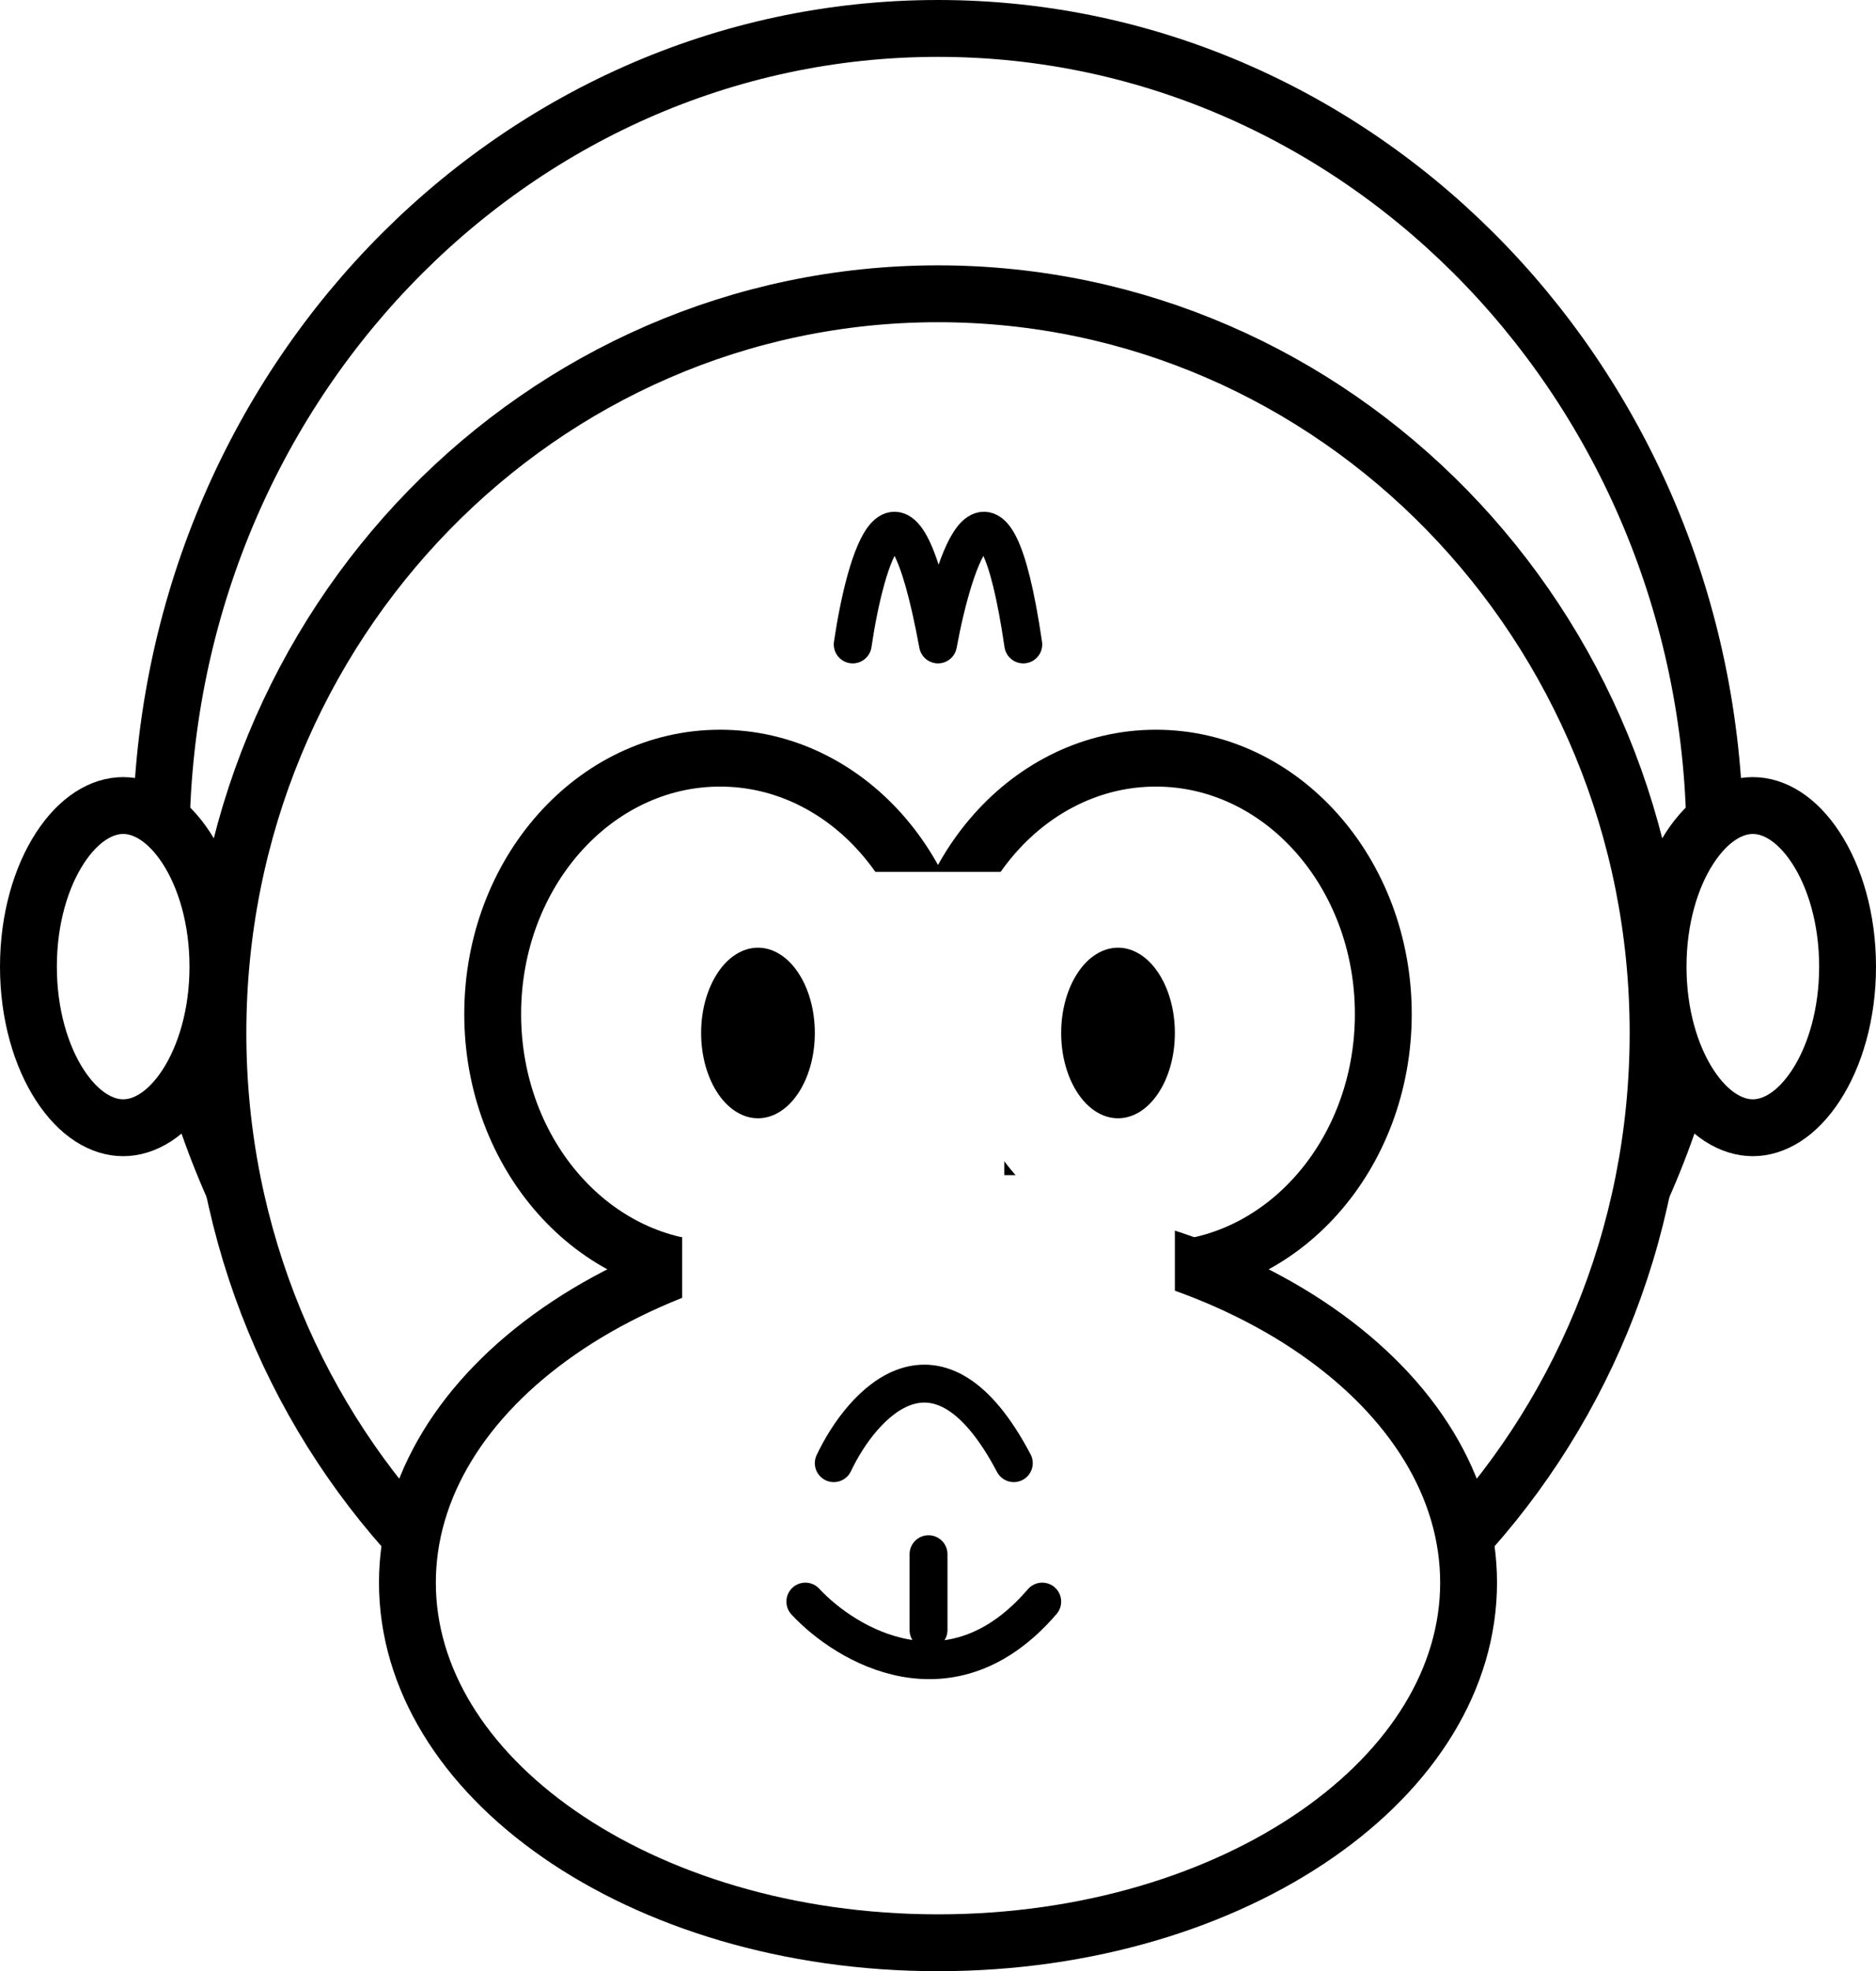 <svg xmlns="http://www.w3.org/2000/svg" width="99" height="104" viewBox="0 0 99 104" fill="none">
  <g clip-path="url(#clip0_1_31)">
    <rect width="99" height="104" fill="white"/>
    <path d="M90.5 44.5C90.5 68.314 72.079 87.5 49.5 87.5C26.921 87.5 8.5 68.314 8.5 44.5C8.5 20.686 26.921 1.5 49.5 1.5C72.079 1.5 90.5 20.686 90.5 44.5Z" stroke="black" stroke-width="3"/>
    <path d="M87.5 54.5C87.5 76.075 70.452 93.5 49.5 93.5C28.548 93.5 11.5 76.075 11.5 54.5C11.5 32.925 28.548 15.5 49.5 15.5C70.452 15.5 87.5 32.925 87.5 54.5Z" fill="white" stroke="black" stroke-width="3"/>
    <ellipse cx="38" cy="53.5" rx="12" ry="13.5" fill="white" stroke="black" stroke-width="3"/>
    <ellipse cx="61" cy="53.5" rx="12" ry="13.5" fill="white" stroke="black" stroke-width="3"/>
    <path d="M42.5 54.5C42.5 55.658 42.186 56.683 41.705 57.405C41.222 58.13 40.609 58.5 40 58.5C39.391 58.5 38.778 58.13 38.295 57.405C37.814 56.683 37.5 55.658 37.5 54.5C37.5 53.342 37.814 52.317 38.295 51.595C38.778 50.87 39.391 50.5 40 50.5C40.609 50.5 41.222 50.87 41.705 51.595C42.186 52.317 42.5 53.342 42.5 54.5Z" fill="black" stroke="black"/>
    <path d="M61.5 54.5C61.5 55.658 61.186 56.683 60.705 57.405C60.222 58.13 59.609 58.5 59 58.5C58.391 58.5 57.778 58.13 57.295 57.405C56.814 56.683 56.5 55.658 56.5 54.5C56.5 53.342 56.814 52.317 57.295 51.595C57.778 50.87 58.391 50.5 59 50.5C59.609 50.5 60.222 50.87 60.705 51.595C61.186 52.317 61.5 53.342 61.5 54.5Z" fill="black" stroke="black"/>
    <path d="M77.5 83.5C77.5 88.532 74.567 93.246 69.504 96.764C64.446 100.278 57.379 102.5 49.5 102.5C41.621 102.5 34.554 100.278 29.496 96.764C24.433 93.246 21.5 88.532 21.5 83.5C21.5 78.468 24.433 73.754 29.496 70.236C34.554 66.722 41.621 64.5 49.5 64.5C57.379 64.5 64.446 66.722 69.504 70.236C74.567 73.754 77.5 78.468 77.5 83.5Z" fill="white" stroke="black" stroke-width="3"/>
    <rect x="45" y="46" width="8" height="24" fill="white"/>
    <rect x="36" y="62" width="26" height="7" fill="white"/>
    <g filter="url(#filter0_b_1_31)">
      <path d="M44 77.196C45.5 74.03 49.5 69.596 53.5 77.196" stroke="black" stroke-width="2" stroke-linecap="round" stroke-linejoin="round"/>
    </g>
    <path d="M49 82V86" stroke="black" stroke-width="2" stroke-linecap="round"/>
    <path d="M42.5 84.5C44.667 86.833 50.2 90.1 55 84.5" stroke="black" stroke-width="2" stroke-linecap="round" stroke-linejoin="round"/>
    <path d="M11.5 51C11.5 53.514 10.835 55.721 9.839 57.254C8.833 58.8 7.619 59.5 6.5 59.5C5.381 59.5 4.167 58.8 3.161 57.254C2.165 55.721 1.5 53.514 1.5 51C1.5 48.486 2.165 46.279 3.161 44.746C4.167 43.2 5.381 42.5 6.5 42.5C7.619 42.5 8.833 43.2 9.839 44.746C10.835 46.279 11.5 48.486 11.5 51Z" fill="white" stroke="black" stroke-width="3"/>
    <path d="M97.5 51C97.5 53.514 96.835 55.721 95.838 57.254C94.833 58.8 93.619 59.5 92.5 59.5C91.381 59.5 90.167 58.8 89.162 57.254C88.165 55.721 87.5 53.514 87.5 51C87.5 48.486 88.165 46.279 89.162 44.746C90.167 43.2 91.381 42.5 92.5 42.5C93.619 42.5 94.833 43.2 95.838 44.746C96.835 46.279 97.5 48.486 97.5 51Z" fill="white" stroke="black" stroke-width="3"/>
    <path d="M45 34C45.667 29.472 47.5 23.133 49.5 34C50.333 29.472 52.4 23.133 54 34" stroke="black" stroke-width="2" stroke-linecap="round" stroke-linejoin="round"/>
  </g>
  <defs>
    <filter id="filter0_b_1_31" x="39" y="68" width="19.5" height="14.197" filterUnits="userSpaceOnUse" color-interpolation-filters="sRGB">
      <feFlood flood-opacity="0" result="BackgroundImageFix"/>
      <feGaussianBlur in="BackgroundImageFix" stdDeviation="2"/>
      <feComposite in2="SourceAlpha" operator="in" result="effect1_backgroundBlur_1_31"/>
      <feBlend mode="normal" in="SourceGraphic" in2="effect1_backgroundBlur_1_31" result="shape"/>
    </filter>
    <clipPath id="clip0_1_31">
      <rect width="99" height="104" fill="white"/>
    </clipPath>
  </defs>
</svg>
